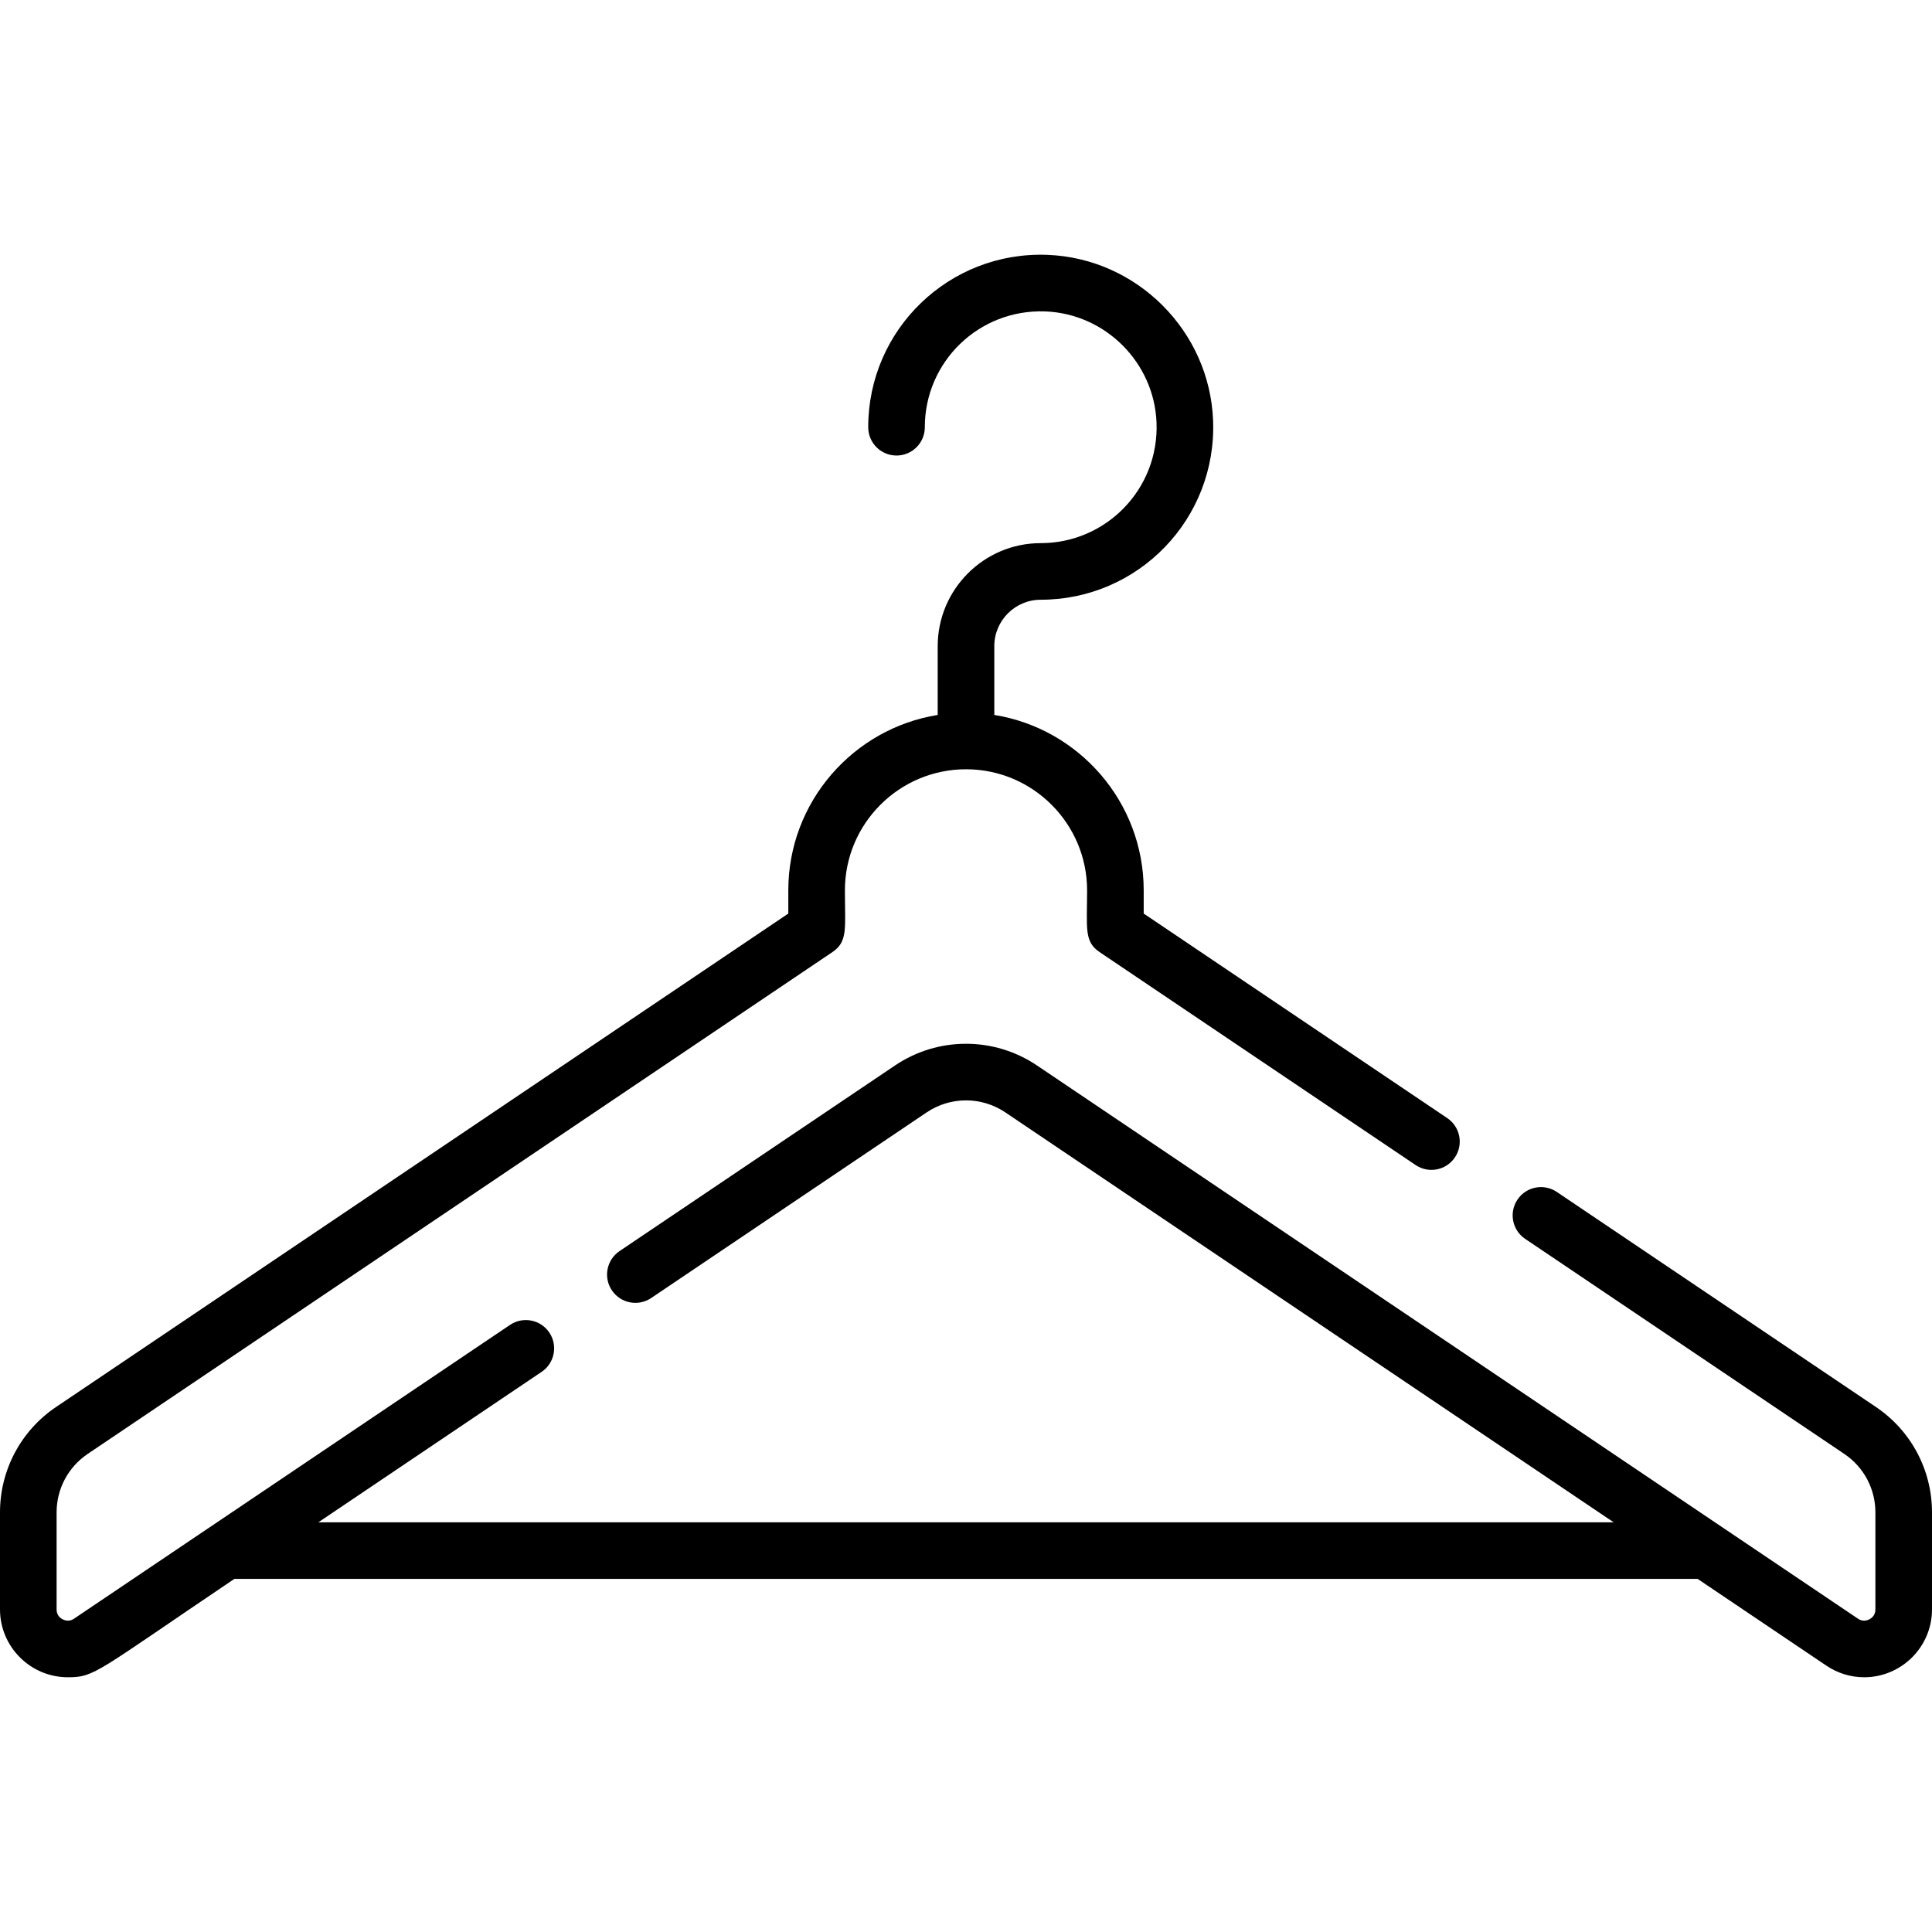 <svg id="Capa_1" enable-background="new 0 0 512 512" height="512" viewBox="0 0 512 512" width="512" xmlns="http://www.w3.org/2000/svg"><g><path d="m497.15 372.871-84.588-57c-3.436-2.314-8.096-1.405-10.411 2.028-2.314 3.436-1.406 8.096 2.028 10.411l84.589 57c5.154 3.473 8.231 9.257 8.231 15.473v25.728c0 2.056-1.751 2.981-2.995 2.981-.57 0-1.102-.171-1.624-.523l-217.572-146.612c-11.374-7.663-26.242-7.663-37.616 0l-73.005 49.194c-3.435 2.315-4.343 6.976-2.029 10.411 2.315 3.436 6.978 4.345 10.411 2.029l73.005-49.194c6.305-4.249 14.547-4.248 20.852 0l161.207 108.629h-343.266l59.177-39.876c3.435-2.315 4.343-6.976 2.029-10.411-2.315-3.436-6.975-4.343-10.411-2.029l-115.543 77.858c-.522.352-1.054.523-1.624.523-1.244 0-2.995-.925-2.995-2.981v-25.728c0-6.215 3.077-12 8.231-15.473l197.368-132.996c4.157-2.801 3.309-6.322 3.309-16.358 0-17.695 14.396-32.091 32.092-32.091s32.092 14.396 32.092 32.091c0 10.022-.849 13.556 3.309 16.358l83.755 56.438c3.438 2.315 8.098 1.407 10.411-2.029 2.314-3.435 1.406-8.096-2.028-10.411l-80.446-54.208v-6.149c0-23.414-17.178-42.884-39.592-46.487v-18.231c0-6.782 5.518-12.3 12.3-12.3 25.907 0 46.671-21.453 45.681-47.488-.901-23.721-20.188-43.007-43.907-43.907-26.013-1.002-47.488 19.762-47.488 45.681 0 4.142 3.358 7.5 7.5 7.5s7.5-3.358 7.5-7.5c0-17.397 14.385-31.345 31.919-30.692 15.93.605 28.882 13.557 29.488 29.487.669 17.648-13.427 31.919-30.692 31.919-15.053 0-27.3 12.247-27.3 27.3v18.231c-22.413 3.603-39.592 23.074-39.592 46.487v6.149l-194.061 130.768c-9.298 6.266-14.849 16.7-14.849 27.912v25.728c0 9.915 8.072 17.981 17.995 17.981 7.166 0 7.38-1.315 44.112-26.066h387.786l34.107 22.983c2.994 2.017 6.454 3.083 10.005 3.083 9.923 0 17.995-8.066 17.995-17.981v-25.728c0-11.212-5.552-21.647-14.85-27.912z"/></g></svg>